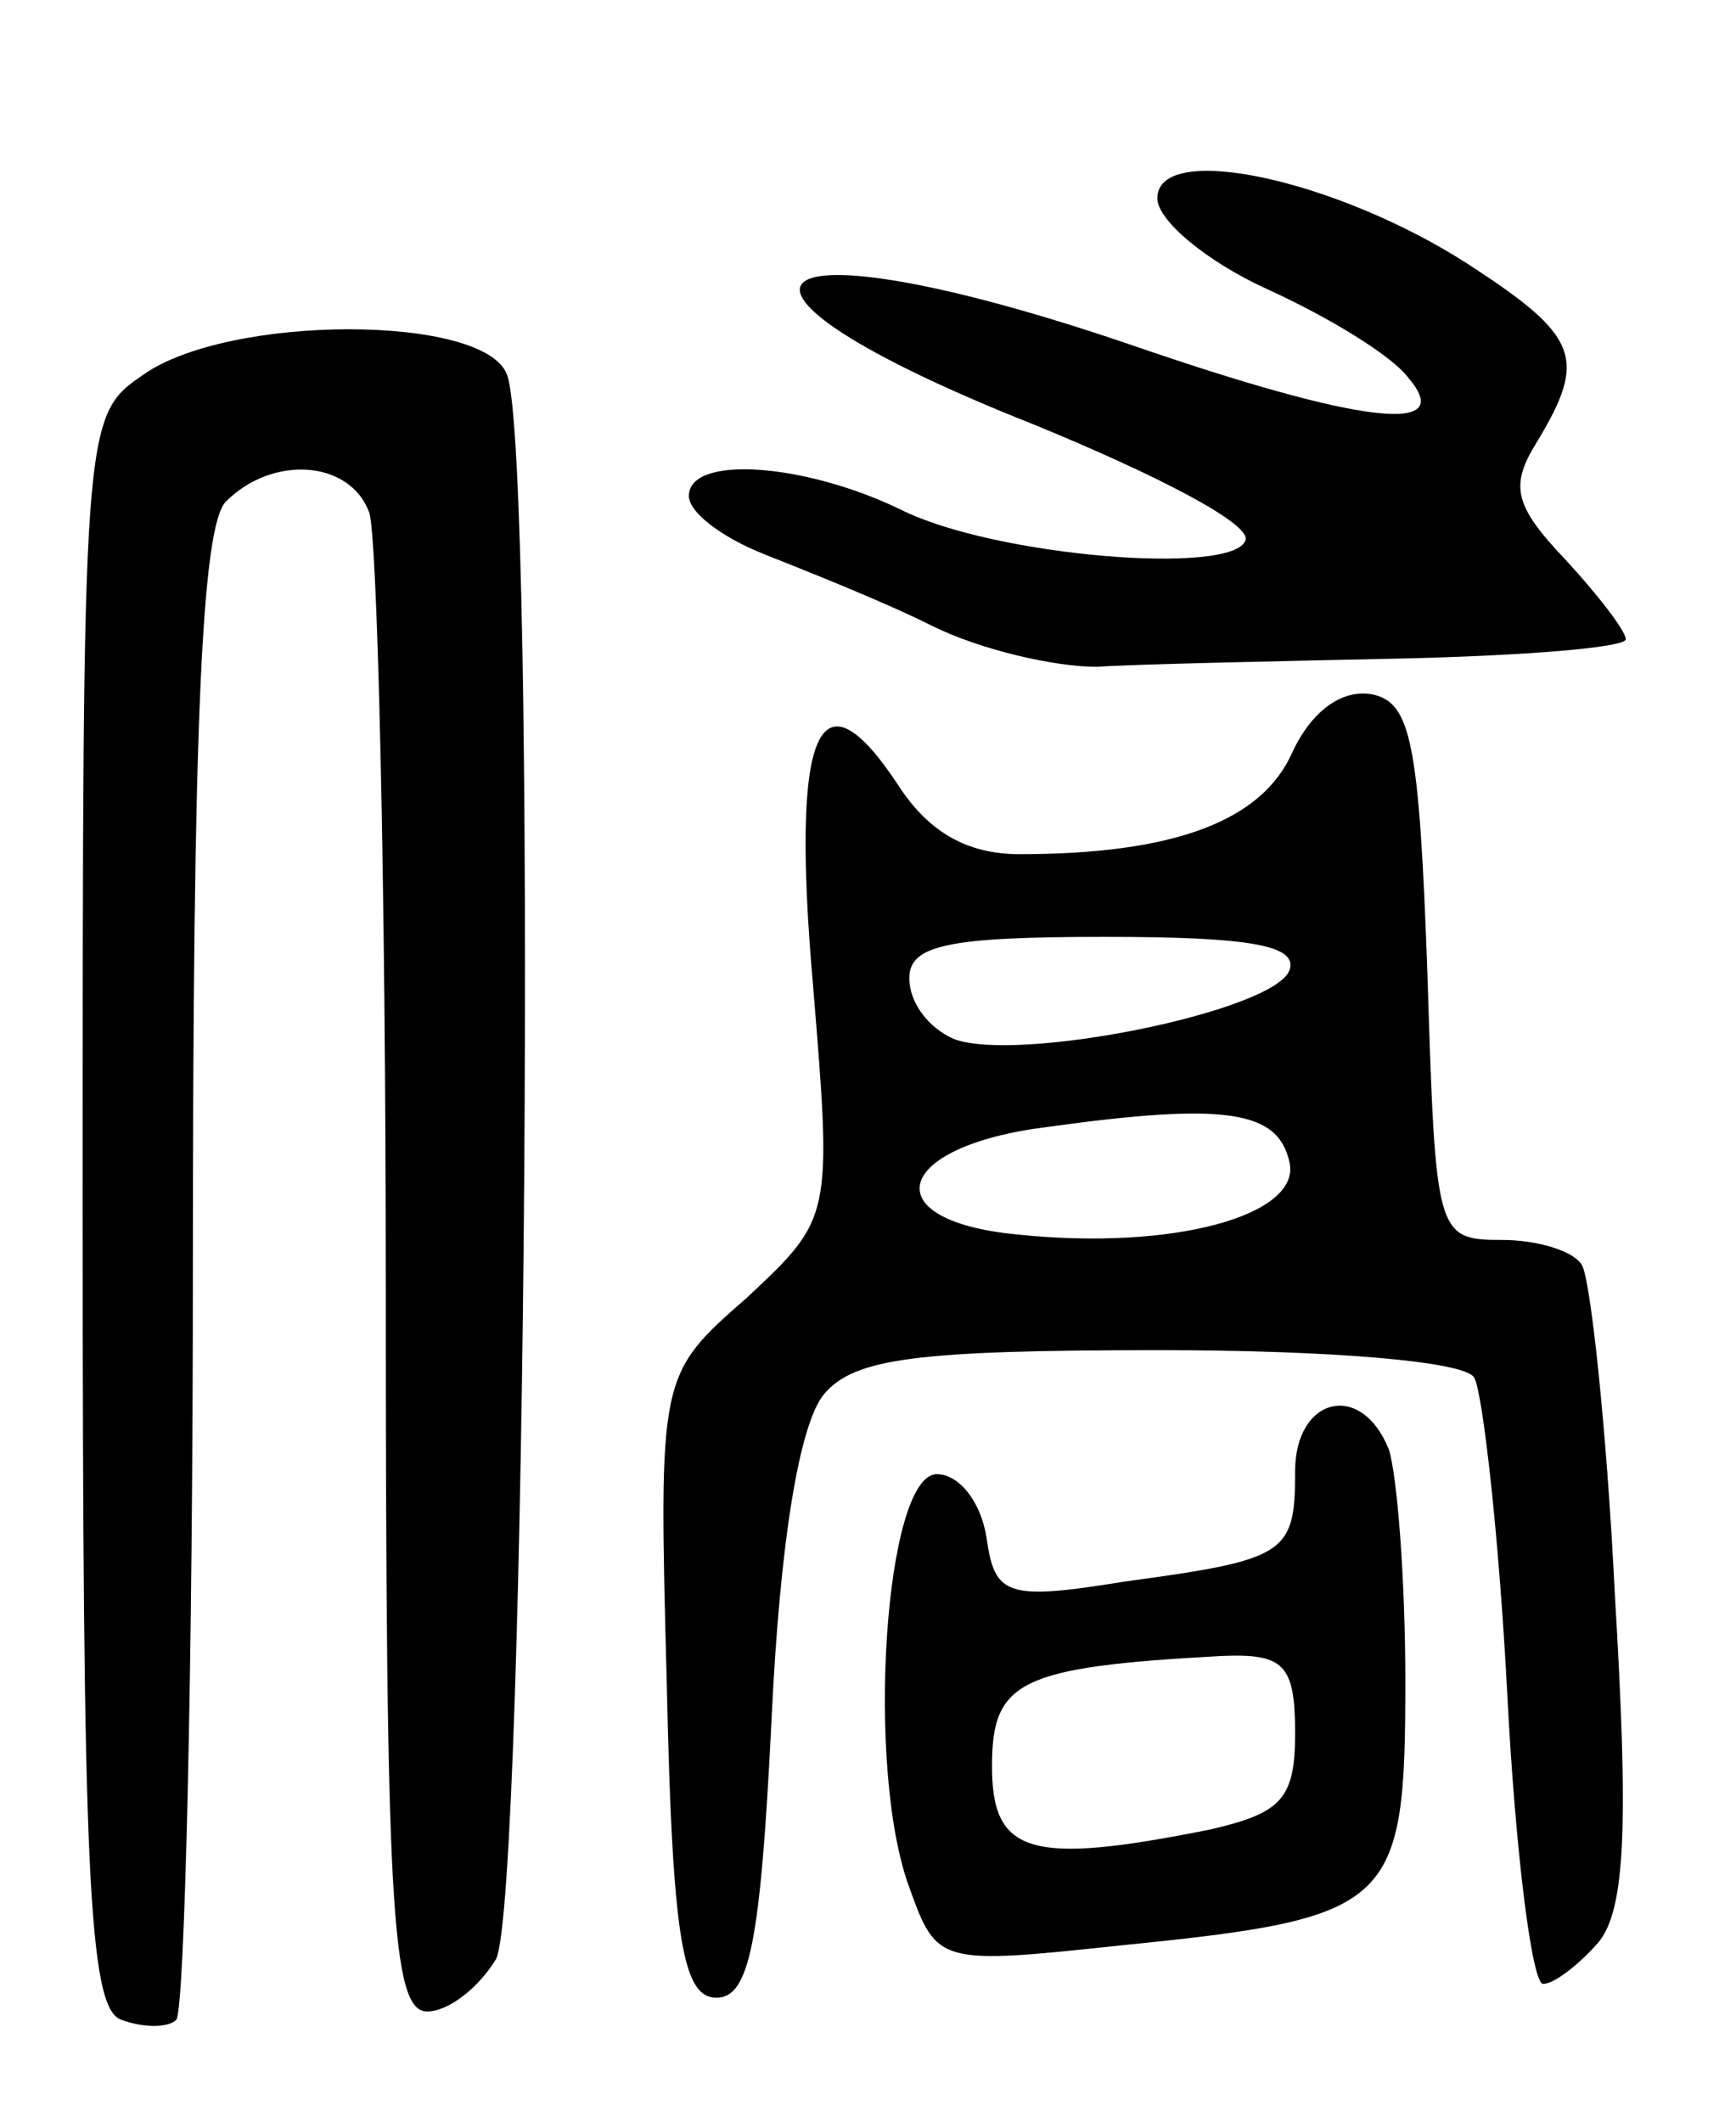 <svg version="1.0" xmlns="http://www.w3.org/2000/svg"
 width="63pt" height="77pt" viewBox="0 0 63 77"
 preserveAspectRatio="xMidYMid meet">
<g transform="translate(0,77) scale(0.1,-0.1)"
fill="#000000" stroke="none">
<path d="M420 698 c0 -8 18 -23 40 -33 22 -10 45 -24 51 -32 18 -21 -17 -17
-101 12 -138 47 -166 23 -35 -29 44 -18 79 -36 77 -42 -4 -13 -91 -6 -125 11
-35 17 -77 20 -77 5 0 -6 12 -15 27 -21 15 -6 43 -17 61 -26 18 -9 45 -15 60
-15 15 1 64 2 110 3 45 1 82 4 82 7 0 3 -10 16 -22 29 -19 20 -20 27 -10 43
18 30 15 38 -25 64 -48 31 -113 45 -113 24z"/>
<path d="M52 634 c-22 -15 -22 -17 -22 -303 0 -239 2 -290 14 -294 8 -3 17 -3
20 0 3 4 6 126 6 273 0 193 3 269 12 278 17 17 45 15 52 -4 3 -9 6 -135 6
-280 0 -225 2 -264 15 -264 8 0 19 9 25 19 11 21 15 547 4 575 -8 22 -101 22
-132 0z"/>
<path d="M469 497 c-11 -25 -43 -37 -99 -37 -19 0 -33 8 -44 25 -29 44 -39 20
-31 -72 7 -85 7 -85 -24 -114 -32 -28 -32 -28 -29 -141 2 -93 6 -113 18 -113
12 0 16 20 20 101 3 64 10 107 19 118 11 13 33 16 122 16 61 0 111 -4 114 -10
3 -5 9 -57 12 -115 3 -58 9 -105 13 -105 4 0 13 7 20 15 10 12 11 43 6 127 -3
61 -9 115 -12 119 -3 5 -16 9 -29 9 -24 0 -24 2 -27 97 -3 84 -6 98 -20 101
-11 2 -22 -6 -29 -21z m-1 -79 c-5 -15 -99 -34 -122 -25 -9 4 -16 13 -16 22 0
12 14 15 71 15 52 0 70 -3 67 -12z m0 -70 c4 -19 -42 -32 -99 -26 -52 5 -45
32 11 39 65 9 84 6 88 -13z"/>
<path d="M470 236 c0 -30 -3 -32 -62 -40 -43 -7 -47 -5 -50 16 -2 13 -10 23
-18 23 -19 0 -26 -107 -10 -150 10 -28 11 -28 77 -21 99 10 103 14 103 96 0
37 -3 75 -6 84 -10 25 -34 19 -34 -8z m0 -95 c0 -24 -5 -29 -31 -35 -65 -13
-79 -9 -79 23 0 31 10 36 83 40 23 1 27 -3 27 -28z"/>
</g>
</svg>
